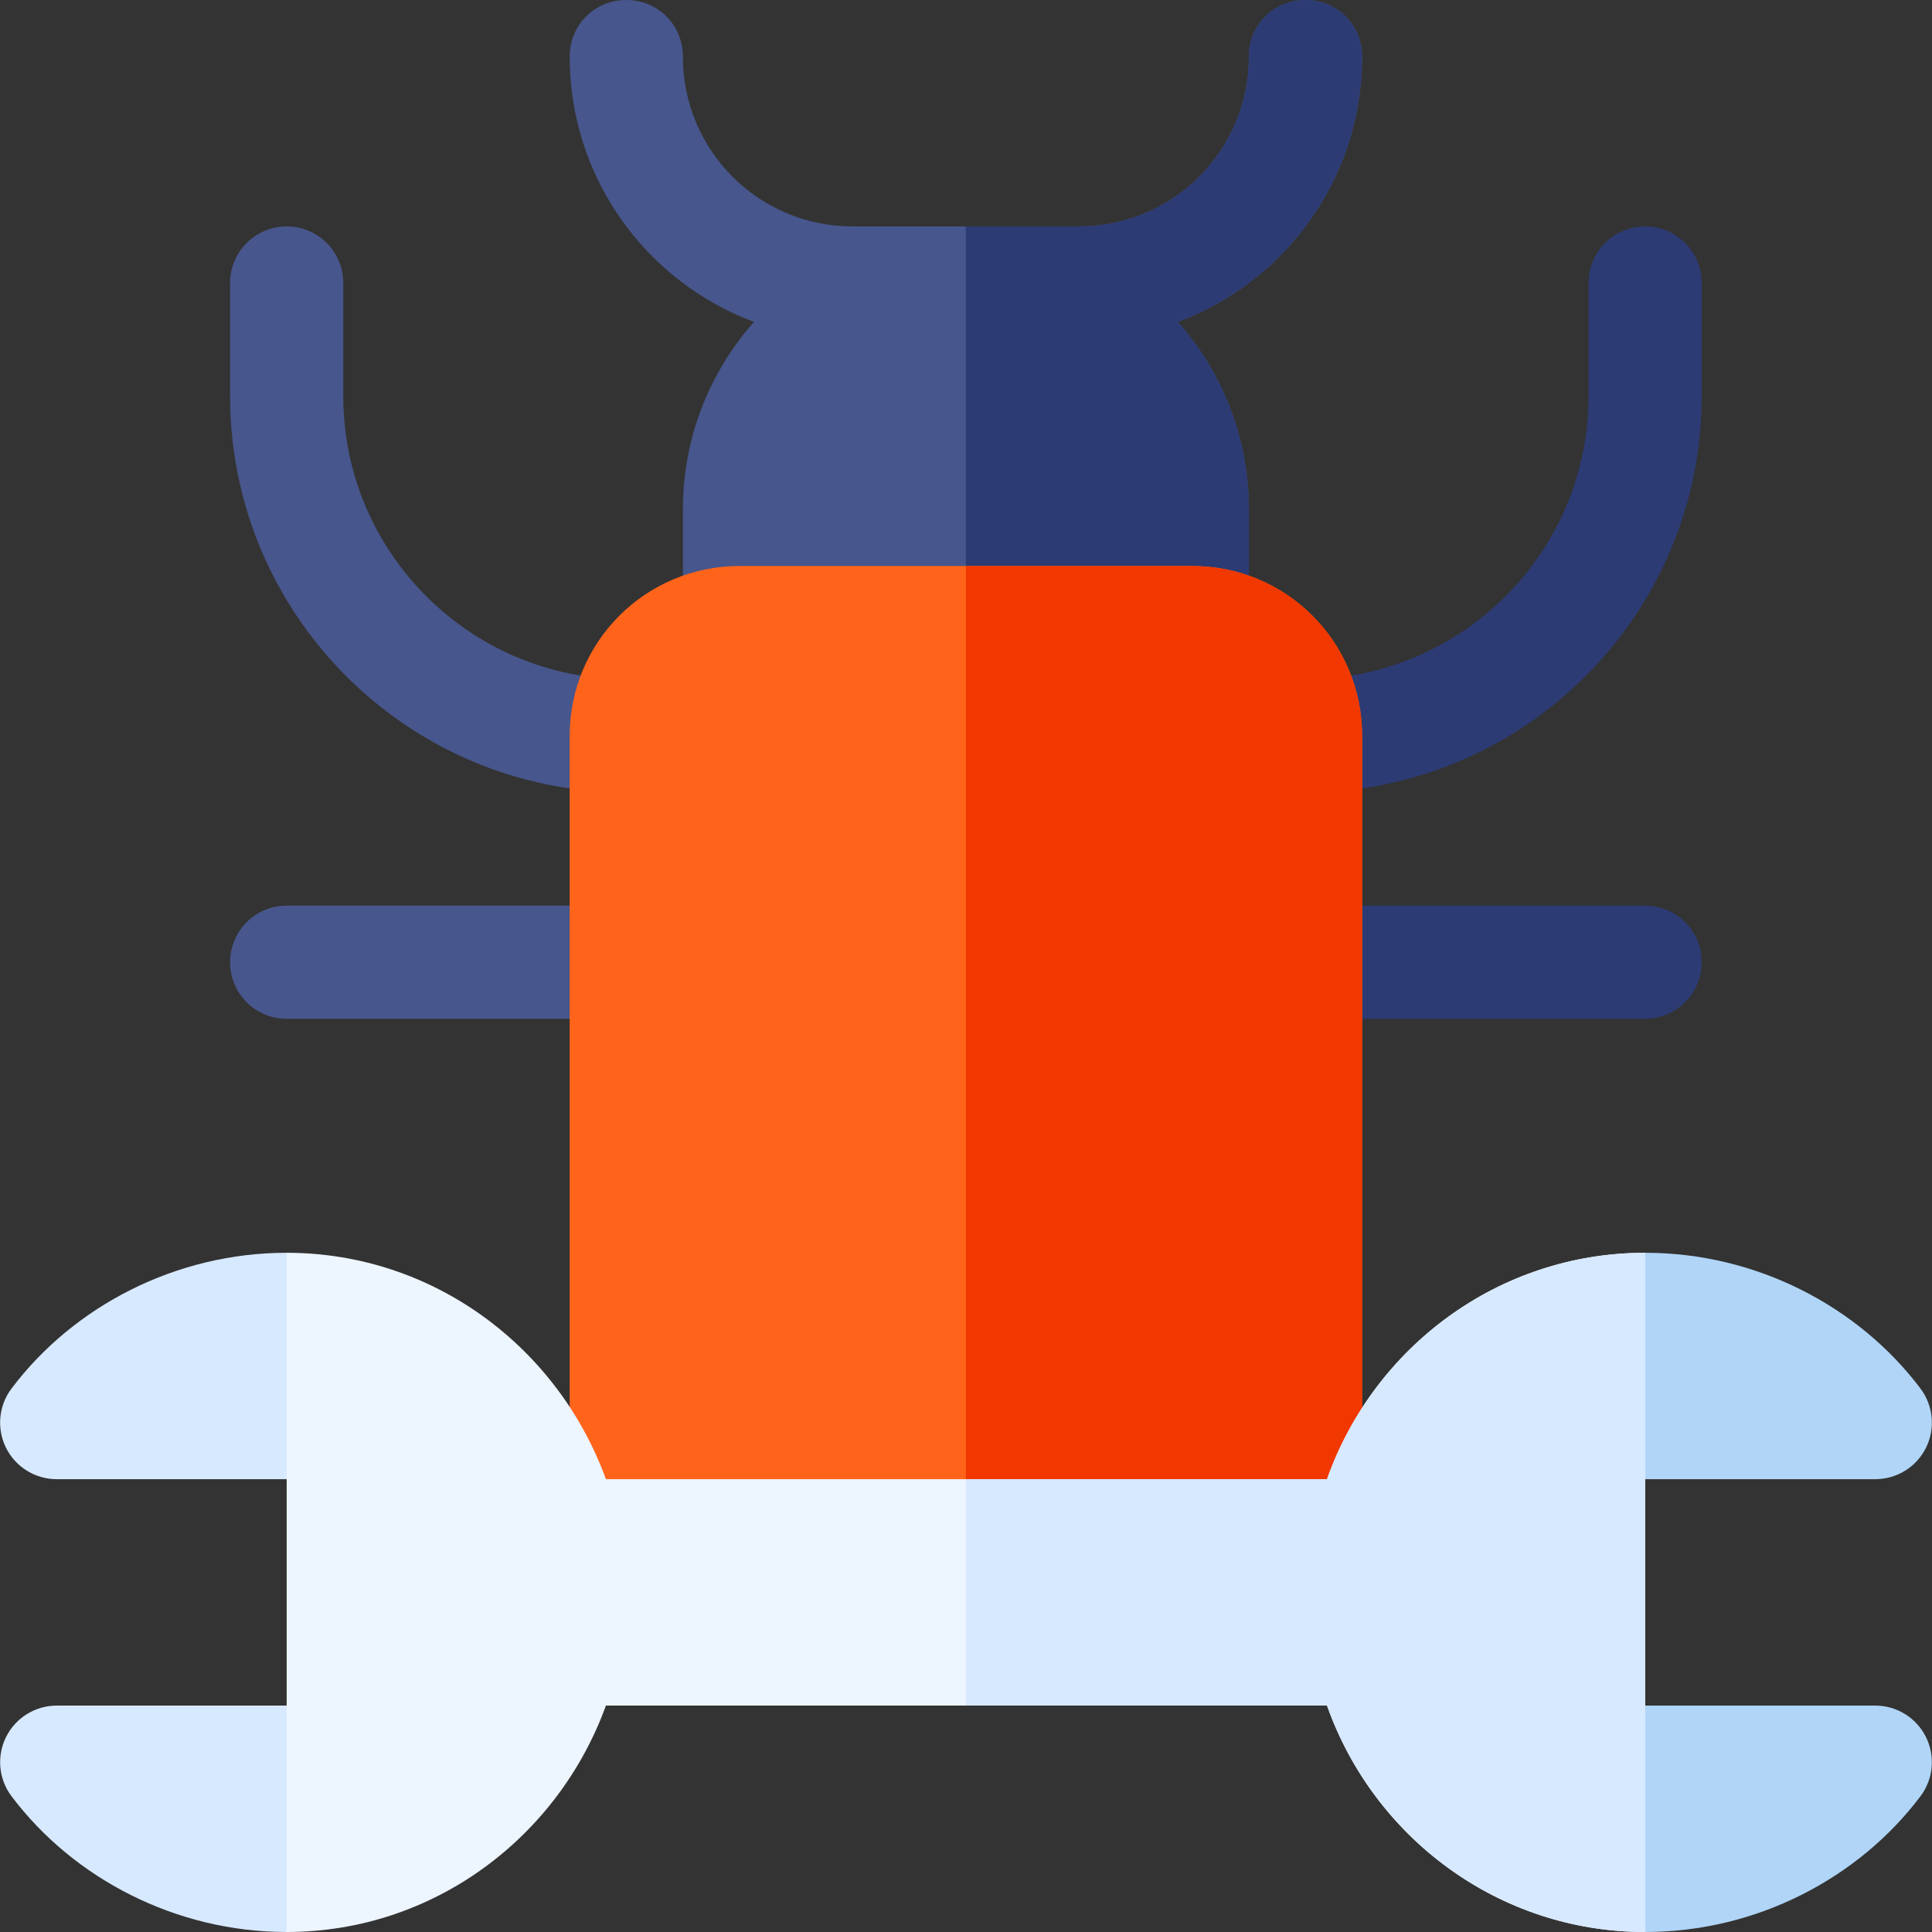 <?xml version="1.0" encoding="iso-8859-1"?>
<!-- Generator: Adobe Illustrator 21.0.0, SVG Export Plug-In . SVG Version: 6.00 Build 0)  -->
<svg xmlns="http://www.w3.org/2000/svg" xmlns:xlink="http://www.w3.org/1999/xlink" version="1.1" id="Capa_1" x="0px" y="0px" viewBox="0 0 512 512" style="enable-background:new 0 0 512 512;" xml:space="preserve" width="512" height="512">
<rect x="0" y="0" width="512" height="512" fill="#333333" stroke="none"/>
<g>
	<path style="fill:#D7E9FF;" d="M15.038,452c-5.685,0-10.882,3.214-13.422,8.3s-1.989,11.175,1.432,15.716   C19.483,497.837,46.592,512,75.972,512l30-30l-30-30H15.038z"/>
	<path style="fill:#D7E9FF;" d="M3.048,367.984c-3.422,4.543-3.981,10.633-1.441,15.721C4.148,388.796,9.348,392,15.038,392h60.934   l30-30l-30-30C46.592,332,19.483,346.163,3.048,367.984z"/>
	<path style="fill:#47568C;" d="M330.972,135v30c0,8.399-6.599,15-15,15h-120c-8.401,0-15-6.601-15-15v-30c0-41.4,33.6-75,75-75   S330.972,93.6,330.972,135z"/>
	<path style="fill:#47568C;" d="M360.972,15c0,41.4-33.6,75-75,75h-60c-41.4,0-75-33.6-75-75c0-8.401,6.599-15,15-15s15,6.599,15,15   c0,24.899,20.099,45,45,45h60c24.901,0,45-20.101,45-45c0-8.401,6.599-15,15-15S360.972,6.599,360.972,15z"/>
	<path style="fill:#2C3B73;" d="M315.972,180h-60V60c41.4,0,75,33.6,75,75v30C330.972,173.399,324.372,180,315.972,180z"/>
	<path style="fill:#2C3B73;" d="M360.972,15c0,41.4-33.6,75-75,75h-30V60h30c24.901,0,45-20.101,45-45c0-8.401,6.599-15,15-15   S360.972,6.599,360.972,15z"/>
	<path style="fill:#47568C;" d="M165.972,210c-57.891,0-105-47.109-105-105V75c0-8.291,6.709-15,15-15s15,6.709,15,15v30   c0,41.353,33.647,75,75,75c8.291,0,15,6.709,15,15S174.263,210,165.972,210z"/>
	<path style="fill:#47568C;" d="M165.972,270h-90c-8.291,0-15-6.709-15-15s6.709-15,15-15h90c8.291,0,15,6.709,15,15   S174.263,270,165.972,270z"/>
	<path style="fill:#2C3B73;" d="M345.972,210c-8.291,0-15-6.709-15-15s6.709-15,15-15c41.353,0,75-33.647,75-75V75   c0-8.291,6.709-15,15-15s15,6.709,15,15v30C450.972,162.891,403.862,210,345.972,210z"/>
	<path style="fill:#2C3B73;" d="M435.972,270h-90c-8.291,0-15-6.709-15-15s6.709-15,15-15h90c8.291,0,15,6.709,15,15   S444.263,270,435.972,270z"/>
	<path style="fill:#FF641A;" d="M360.972,195v227h-210V195c0-24.901,20.099-45,45-45h120C340.872,150,360.972,170.099,360.972,195z"/>
	<path style="fill:#F03800;" d="M360.972,195v227h-105V150h60C340.872,150,360.972,170.099,360.972,195z"/>
	<path style="fill:#B0D5F7;" d="M496.964,392c5.687,0,10.887-3.204,13.429-8.295c2.54-5.089,1.981-11.179-1.441-15.721   C492.518,346.163,465.408,332,436.028,332c-0.02,0-0.037,0.004-0.057,0.004l-30,29.996l30,30H496.964z"/>
	<path style="fill:#B0D5F7;" d="M496.964,452h-60.993l-30,30l30,29.996c0.02,0,0.037,0.004,0.057,0.004   c29.379,0,56.49-14.163,72.924-35.984c3.42-4.541,3.972-10.629,1.432-15.716S502.648,452,496.964,452z"/>
	<path style="fill:#EDF5FF;" d="M435.972,332v180c-39,0-72.001-25.201-84.3-60h-191.1c-12.599,34.799-45.601,60-84.6,60V332   c39,0,72.001,25.199,84.6,60h191.1C363.971,357.199,396.972,332,435.972,332z"/>
	<path style="fill:#D7E9FF;" d="M435.972,332v180c-39,0-72.001-25.201-84.3-60h-95.7v-60h95.7   C363.971,357.199,396.972,332,435.972,332z"/>
</g>















</svg>
